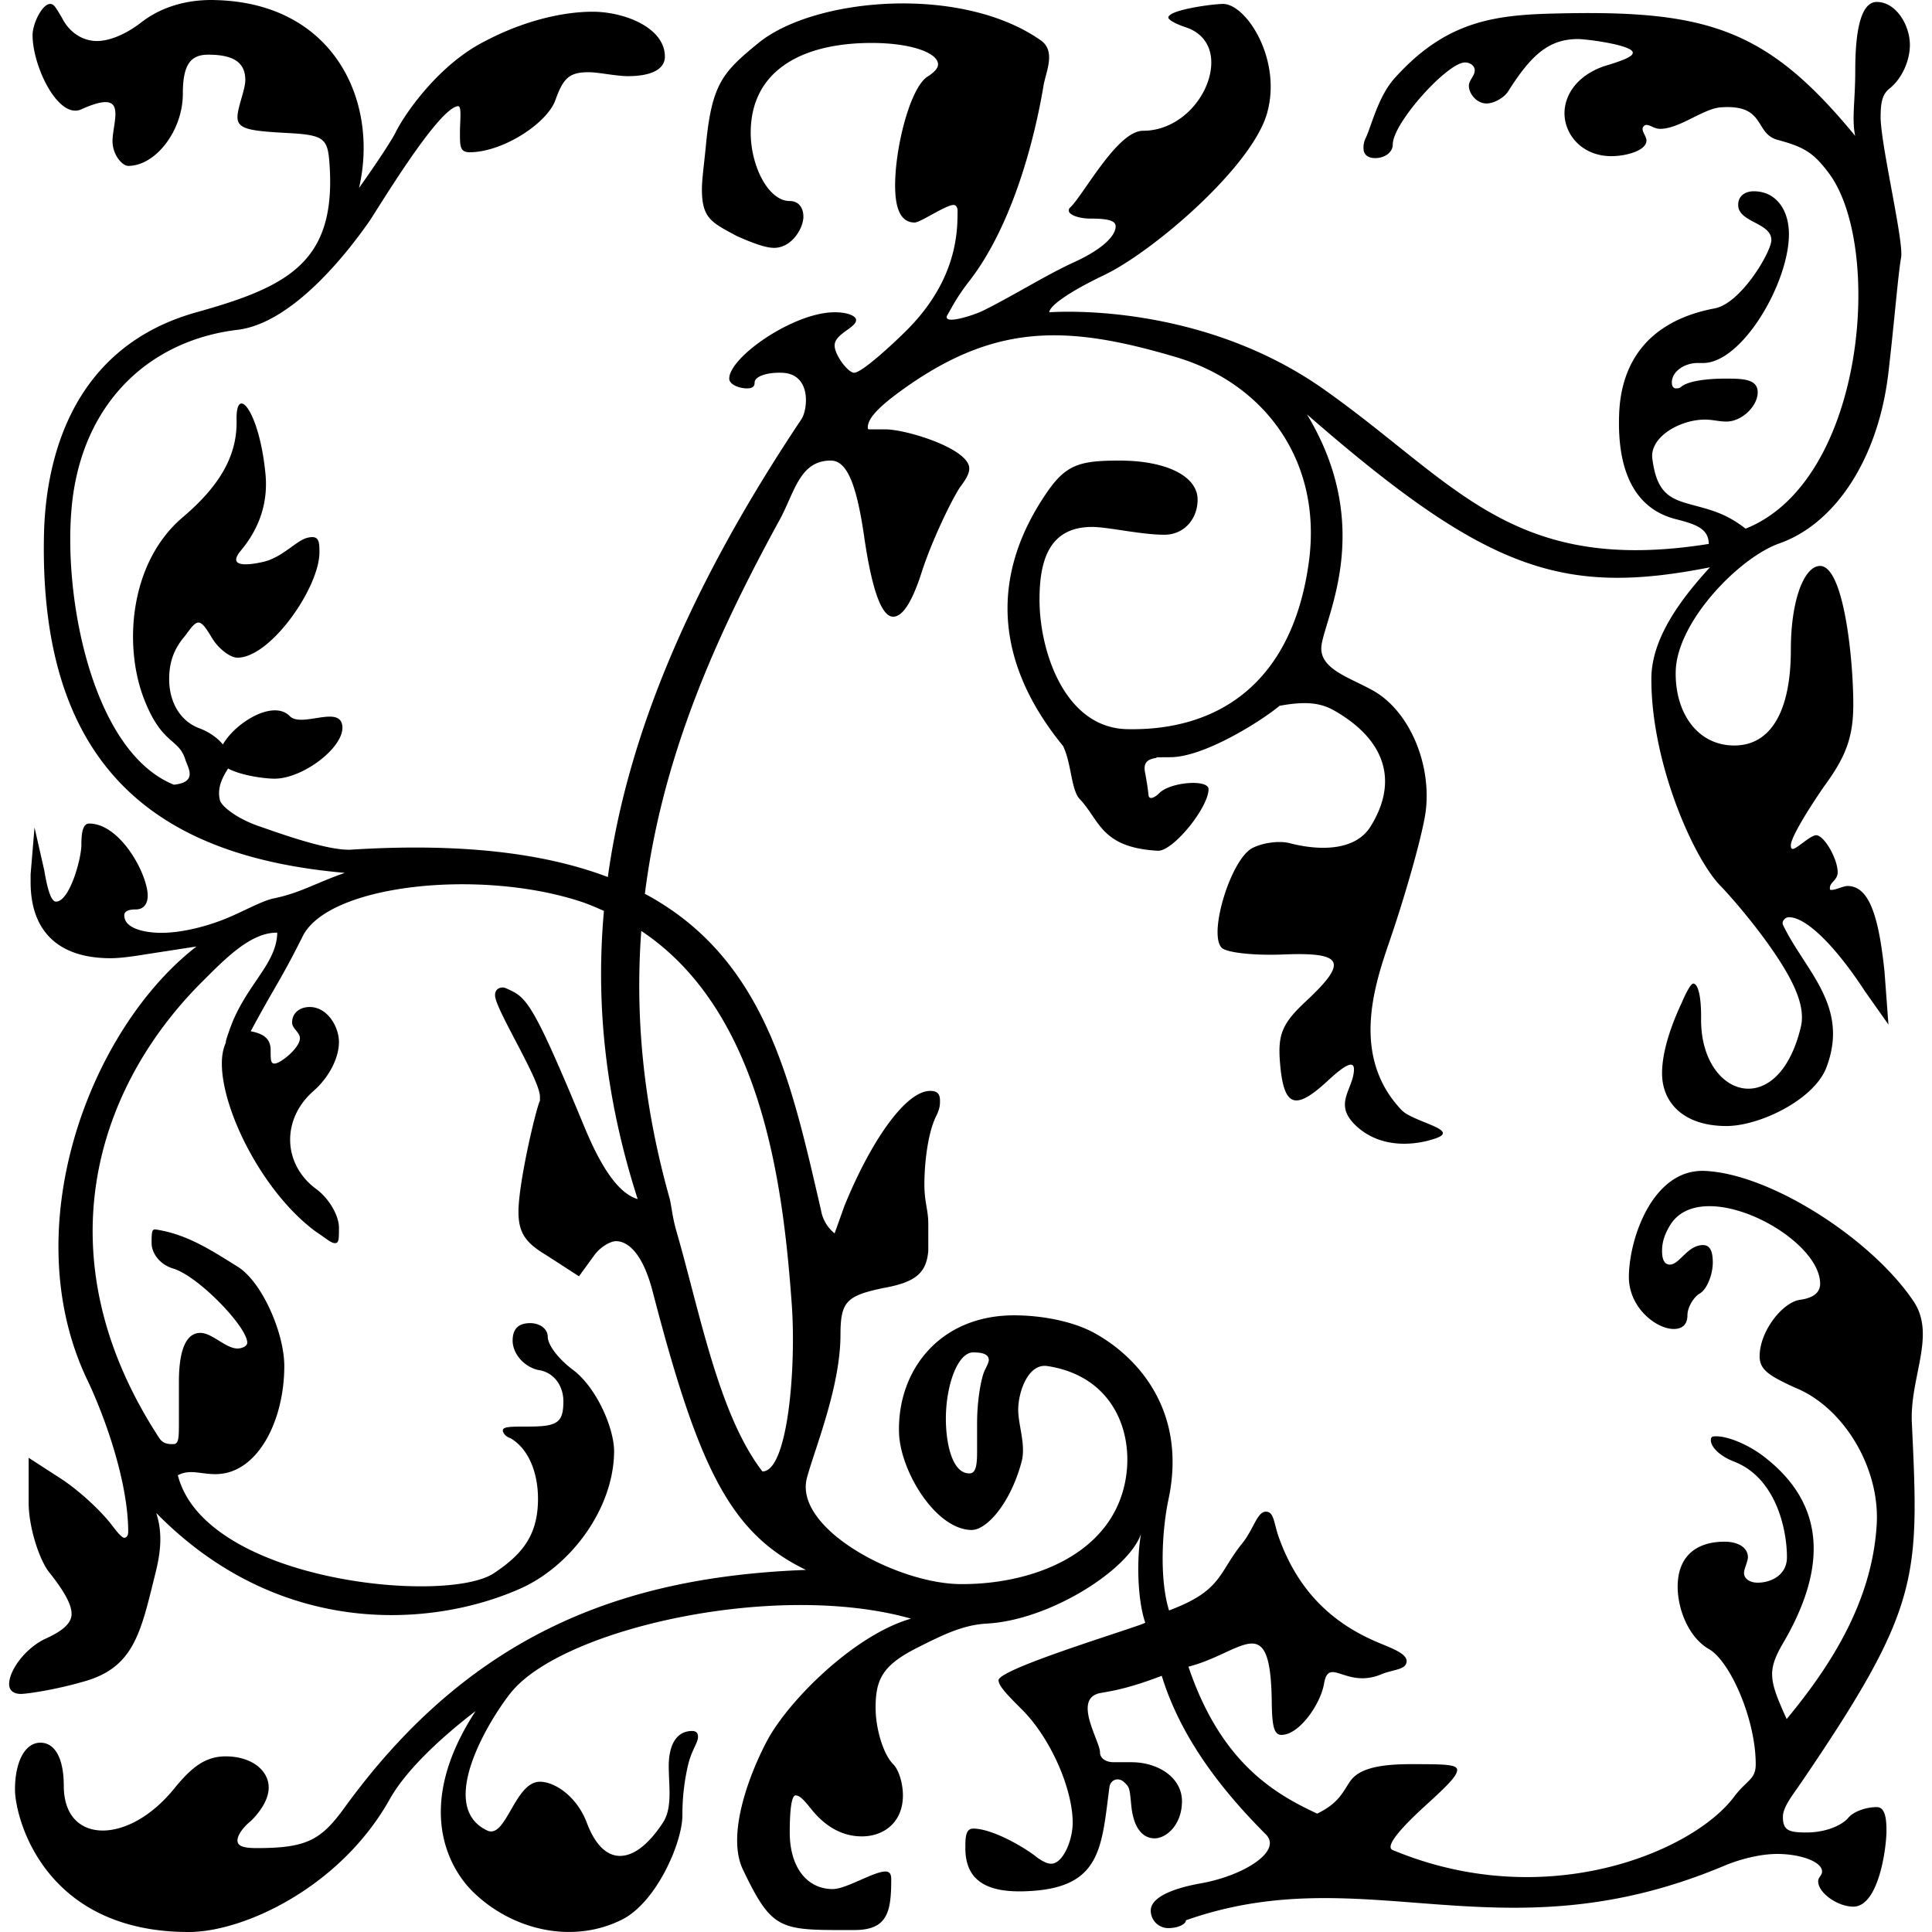 <svg viewBox="0 0 1000 1000"><path d="M110.8.01C95.65-.26 82.52 4.05 72.42 12.13c-8.08 6.06-16.16 9.1-22.22 9.1-7.08 0-14.15-4.05-18.19-12.13-3.03-5.05-4.04-7.07-6.06-7.07-4.04 0-9.09 10.1-9.09 16.16 0 16.16 13.3 43.8 25.26 38.39 23.54-10.66 16.98 3.79 16.16 15.15-.6 8.12 5.05 14.14 8.08 14.14 14.14 0 28.28-18.18 28.28-37.37 0-15.15 4.04-20.2 13.13-20.2 13.13 0 19.2 4.04 19.2 13.13 0 5.05-4.05 14.14-4.05 19.19 0 6.06 6.06 7.07 23.23 8.08 20.2 1 23.23 2.06 24.25 14.14 4.4 52.51-20.69 65.38-68.69 78.79-67.53 18.85-78.24 81-78.95 115.4-2.57 123.44 62.17 166.58 155.73 174.76-15.08 5.24-23.03 10.4-36.8 13.22-4.94 1-11.73 4.62-20.79 8.74-13.16 5.98-27.27 9.08-37.37 9.08-8.08 0-19.2-2.01-19.2-9.08 0-2.02 2.03-3.04 6.07-3.04 4.04 0 6.06-3.03 6.06-7.07 0-11.1-14.14-37.37-30.3-37.37-3.04 0-4.04 4.04-4.04 11.11 0 7.07-6.07 29.3-13.14 29.3-2.02 0-4.04-4.05-6.06-16.17l-5.05-22.22-2.02 24.24v4.04c0 25.25 14.14 39.4 41.42 39.4 5.05 0 12.12-1.01 18.18-2.02l26.26-4.05C46.58 532.55 7.55 635.28 45.14 714.14c9.72 20.4 21.22 53.54 21.22 78.8 0 2.01-1.01 3.02-2.02 3.02s-3.03-2.02-6.06-6.06C52.2 781.82 41.1 771.72 32 765.66l-17.17-11.11v23.23c0 12.12 5.05 28.28 10.1 35.35 8.08 10.1 12.12 17.17 12.12 22.23 0 5.05-5.05 9.09-14.14 13.13-10.1 5.05-18.18 16.16-18.18 23.23 0 3.03 2.02 5.05 6.06 5.05 3.03 0 17.17-2.02 31.32-6.06 27.27-7.07 30.6-25.2 38.38-56.57 2.47-9.98 3.93-20.12.38-31.03 64.08 65.31 143.32 59.26 188.5 39.12 26.18-11.68 48.15-41.3 48.49-70.71.14-12.12-9.1-33.33-21.21-42.42-8.08-6.07-13.13-13.14-13.13-17.18 0-4.04-4.04-7.07-9.1-7.07-7.07 0-9.08 4.04-9.08 9.1 0 6.05 5.04 13.13 13.13 15.14 8.08 1.01 13.13 8.08 13.13 16.16 0 11.12-3.03 13.14-18.19 13.14-9.09 0-13.13 0-13.13 2.02 0 1 1.01 3.03 4.04 4.04 10.1 6.06 14.15 19.19 14.15 31.31 0 19.2-8.5 28.98-22.8 38.51-24.64 16.45-149.57 4.44-163.61-50.67 6.44-3.4 11.83-.42 20.08-.6 21.3-.48 35.01-27.64 35.01-55.93 0-17-11.39-43.53-24.24-51.51-13.6-8.45-26.14-16.78-42.42-19.2-2-.29-2.02 2.03-2.02 7.08 0 5.05 4.07 11.02 11.1 13.13 13.17 3.95 38.4 30.3 38.4 38.38 0 2.02-3.04 3.03-5.06 3.03-6.06 0-13.13-8.08-19.19-8.08-7.07 0-11.11 8.09-11.11 25.26v20.2c0 9.09 0 12.12-3.03 12.12-2.02 0-5.08.01-7.07-3.03-60.81-92.88-33.7-180.7 22.2-236.38 11.53-11.49 25.03-25.6 38.8-25.31-.33 16.56-16.6 27.13-24.67 50.2-1.46 4.18-2.07 5.96-1.95 6.75-1.34 2.9-2.06 6.48-2.06 10.8 0 24.24 21.21 66.67 48.48 86.87 6.06 4.04 8.09 6.06 10.1 6.06 2.03 0 2.03-2.02 2.03-8.08 0-6.06-5.05-15.15-12.13-20.2-8.08-6.06-13.13-15.16-13.13-25.26 0-9.09 4.05-18.18 12.13-25.25 8.08-7.07 13.13-17.17 13.13-25.25 0-8.08-6.06-18.18-15.15-18.18-5.06 0-9.1 3.03-9.1 8.08 0 3.03 4.05 5.05 4.05 8.08 0 5.05-10.1 13.13-13.14 13.13-2.02 0-2.02-2.02-2.02-7.07 0-5.9-3.83-8.45-10.3-9.65 12.41-23.2 15.62-26.57 26.89-49.17 13.46-27 92.2-35.09 144.21-17.87 4.12 1.37 7.91 3.06 11.72 4.74-4.76 52.84 2.24 101.76 17.46 149.14-9.57-2.75-18.46-15.46-27.35-36.79-24.24-58.58-29.3-66.66-37.38-70.7-2.01-1.01-4.04-2.02-5.05-2.02-2.02 0-4.04 1-4.04 4.04 0 7.07 23.24 43.43 23.24 52.52v2.02c-2.03 4.04-11.12 42.43-11.12 57.58 0 11.1 4.04 16.16 14.14 22.22l17.18 11.11 8.08-11.11c3.03-4.04 8.08-7.07 11.11-7.07 5.05 0 13.32 4.35 19 26.24 23.74 91.38 40.16 124.98 79.29 143.91-92.29 3.5-172.16 31.28-238.61 122.75-12.23 16.83-19.28 21.24-45.54 21.24-7.07 0-10.1-1.01-10.1-4.04 0-2.02 2.02-6.06 7.07-10.1 6.06-6.07 9.1-12.13 9.1-17.18 0-9.09-9.1-16.16-22.23-16.16-10.1 0-17.17 5.05-26.26 16.16-12.12 15.15-26.26 22.23-37.38 22.23-11.1 0-20.2-7.08-20.2-23.24 0-13.13-4.04-22.22-12.12-22.22-8.08 0-13.13 10.1-13.13 24.24 0 14.14 14.57 73.74 89.92 73.74 28.63 0 78.55-23.25 104.02-68.69 9.32-16.62 29.46-34.19 44.48-45.67-32.33 49.54-13.64 81.47-1.5 93.43 20.06 19.77 51.35 27.48 77.25 14.52 17.86-8.94 31.39-40.05 31.28-54.2a112.4 112.4 0 0 1 3.03-26.26c1.87-7.46 5.05-11.1 5.05-14.14 0-2.02-1-3.03-3.03-3.03-8.08 0-12.1 7.07-12.12 18.18-.02 9.9 2.08 21.56-3.03 29.3-7.57 11.46-15.15 17.17-22.22 17.17-7.07 0-13.02-6.1-17.17-17.18-4.94-13.17-16.16-21.16-24.24-21.2-13.04-.08-17.54 29.82-27.28 25.25-28.06-13.2 4.5-62.5 13.27-72.6 28.02-32.26 136.54-56.75 206.1-37.07-29.03 8.22-63.44 42.22-74.66 63.44-9.02 17.05-21.02 48.4-12.38 66.43 15.41 32.2 19.19 31.31 57.57 31.31 17.17 0 19.2-9.1 19.2-26.26 0-3.03-1.02-4.04-3.04-4.04-6.06 0-20.2 9.09-27.27 9.09-13.13 0-22.22-11.11-22.22-29.3 0-12.12 1-19.19 3.03-19.19 2.02 0 4.04 2.02 8.08 7.07 8.08 10.1 17.17 14.15 26.26 14.15 11.11 0 21.21-7.08 21.21-21.22 0-6.06-2.02-13.13-5.05-16.16-5.05-5.05-9.09-18.18-9.09-29.3 0-15.14 4.04-22.21 22.22-31.3 12.12-6.06 22.79-11.5 35.36-12.17 32.4-1.73 73.34-27.68 79.8-46.42-2.54 14.36-1.6 35.13 2.21 45.97-3.03 2.02-75.95 23.73-75.95 29.79 0 3.03 5.05 8.08 12.12 15.15 15.15 15.15 26.26 41.41 26.26 58.58 0 9.1-5.05 21.22-11.11 21.22-2.02 0-4.04-1.01-7.07-3.03-6.06-5.05-23.23-15.15-33.33-15.15-4.05 0-4.05 5.05-4.05 10.1 0 19.19 14.43 23.94 36.57 22 33.8-2.97 34.06-23.48 37.99-53.47.54-4.13 4.82-5.35 7.63-2.64 2.75 2.64 2.8 2.78 3.67 11.88 1.16 12.11 6.06 17.18 12.12 17.18s14.14-7.08 14.14-19.2-12.12-20.2-26.26-20.2h-9.09c-4.04 0-7.07-2.02-7.07-5.05 0-6.06-14.66-28.22.46-30.81 7.9-1.35 15.9-2.93 31.49-8.86 10.28 33.46 32.58 60.72 53.9 82.1 8.57 8.58-11.1 21.2-33.33 25.25-17.17 3.03-26.26 8.08-26.26 14.14a9.05 9.05 0 0 0 9.1 9.09c5.04 0 9.09-2.02 9.09-4.04 93.34-32.93 162.78 20.58 278.78-28.28 7.5-3.16 18.18-6.06 27.27-6.06 12.12 0 23.23 4.04 23.23 9.09 0 2.02-2.02 3.03-2.02 5.05 0 6.06 10.1 13.13 18.18 13.13 13.13 0 17.18-30.3 17.18-39.4 0-7.07-1.01-12.12-5.05-12.12-5.05 0-12.13 2.02-15.15 6.06-4.05 4.05-12.13 7.08-21.22 7.08-9.09 0-12.2-1.03-12.2-8.1 0-5.05 5.07-11.27 9.1-17.18 62.26-91.38 61.44-106.22 57.65-186.84-1.1-23.47 12.57-45.24 1-62.63-21.14-31.81-73.58-66.09-108.07-67.67-26.55-1.23-39.13 34-39.4 54.54-.2 16.16 14.15 27.27 23.24 27.27 4.04 0 7.07-2.02 7.07-7.07 0-4.04 3.03-9.09 6.06-11.1 4.04-2.03 7.07-10.11 7.07-16.17 0-5.05-1.01-9.09-5.05-9.09-8.08 0-12.12 10.1-17.17 10.1-3.03 0-4.04-3.03-4.04-7.07 0-4.04 1-8.08 4.04-13.13 16.07-26.78 78.12 5.84 77.77 30.3-.05 4.04-3.03 7.07-10.1 8.08-9.09 1.01-21.21 16.16-21.21 29.3 0 7.06 5.05 10.1 18.18 16.15 25.25 10.1 44.1 41.47 42.43 70.71-2.33 40.69-24.6 74.28-46.62 100.9-8.85-19.67-10.4-24.72-1.87-39.28 23.28-39.7 21.49-71.89-9.09-95.96-9.69-7.63-20.2-11.11-25.25-11.11-2.02 0-3.03 0-3.03 2.02 0 3.03 3.7 7.83 12.12 11.1 21.24 8.28 27.27 34.35 27.27 49.5 0 9.1-8.08 13.13-15.15 13.13-4.04 0-7.07-2.02-7.07-5.05 0-2.02 2.02-6.06 2.02-8.08 0-5.05-5.05-8.08-12.12-8.08-15.15 0-24.24 8.08-24.24 23.24 0 12.12 5.93 26.47 16.16 32.32 10.99 6.28 24.24 36.36 24.24 59.6 0 8.07-4.57 8.04-11.28 16.96-21.42 28.49-97.56 60.47-176.6 27.48-4.66-1.95 6.07-13.13 17.18-23.24 11.1-10.1 16.16-15.15 16.16-18.18 0-3.03-7.08-3.03-24.25-3.03-18.18 0-27.27 3.03-31.3 9.1-4.05 6.05-6.02 11.18-16.89 16.5-21.46-10.03-49.68-25.79-66.64-76.06 28.14-7.25 42.51-30.6 43.12 18.14.15 12.12 1 17.17 5.05 17.17 9.09 0 20.16-15.72 22.03-26.57 2.45-14.3 11.38 2.75 29.48-4.74 6.6-2.73 12.83-2.26 13.24-6.6.4-4.34-8.52-7.2-16.27-10.57-25.64-11.15-41.1-29.4-49.81-53.6-2.7-7.45-2.43-13.5-6.8-13.46-4.5.04-6.25 9.02-12.2 16.4-12.56 15.58-10.37 24.43-37.88 34.72-5.04-16.17-3.65-41.71-.3-57.46 9.7-45.53-15.64-73.71-38.46-86.2-11.1-6.07-27.27-9.09-41.41-9.09-38.39 0-60.43 28.3-59.6 60.6.51 19.8 18.77 50.08 37.38 50.51 8.07.19 20.43-14.1 26.07-35.36 2.32-8.77-1.75-18.81-1.75-26.9 0-9.08 5.08-24.1 15.07-22.59 33.65 5.12 44.46 33.5 40.7 57.55-6.32 40.39-49.61 55.7-85.96 55.3-32.9-.36-86.16-28.9-79.16-55.02 4-14.92 17.31-46.98 17.35-73.99.02-17.17 3.03-20.2 22.22-24.24 17.17-3.03 22.22-8.08 23.23-19.2v-14.13c0-7.07-2.02-11.11-2.02-20.2 0-12.13 2.02-27.28 6.06-35.36 2.02-4.04 2.02-6.06 2.02-8.08 0-3.03-1-5.05-5.05-5.05-13.13 0-31.3 27.27-44.44 59.6L432 638.39a19.52 19.52 0 0 1-7.07-12.12c-15.2-65.37-28.29-129.97-91.14-163.65 9.1-72.58 37.98-135.47 69.66-193.38 7.84-14.31 10.37-30.85 26.53-30.85 8.08 0 13.13 11.12 17.17 38.39 4.04 28.28 9.1 42.42 15.15 42.42 5.05 0 10.1-8.08 15.15-24.24 5.05-15.15 14.14-34.34 19.2-42.42 3.02-4.05 5.04-7.08 5.04-10.1 0-10.1-32.32-20.2-43.43-20.2h-7.07c-2.02 0-2.02 0-2.02-1.02 0-4.04 4.06-9.4 16.83-18.7 48.7-35.48 86.1-34.5 142.76-17.66 46.03 13.67 75.79 54.01 68.7 106.06-8.7 63.73-48.07 87.5-94.13 86.49-32.07-.7-45.09-39.93-45.27-66.29-.15-21.21 5.05-38.38 27.27-38.38 8.08 0 25.25 4.04 37.37 4.04 10.1 0 17.18-8.08 17.18-18.18 0-12.13-16.17-20.2-40.4-20.2-20.21 0-27.5 1.85-37.38 16.15-30.99 44.88-26 89.84 8.12 131.54 4.48 9.17 4.07 22.69 8.72 27.59 10.4 10.99 10.88 25.02 40.32 26.66 7.83.44 26.23-22.29 26.28-31.84.02-5.31-19.7-3.78-25.46 1.98-2.9 2.9-5.42 3.39-5.6 1.1-.2-2.3-1-7.64-1.82-11.87-.88-4.63.82-6.73 6.03-7.44l-.16-.29c2.4-.02 4.8-.02 7.2-.05 17.43 0 46.82-18.52 56.57-26.6 15.03-2.82 22.24-1.06 28.77 2.72 26.6 15.4 32.58 36.9 18.3 59.78-8.09 12.98-27.16 12.43-41.81 8.6-5.4-1.41-14.16-.24-19.46 2.6-11.07 5.92-22.83 44.47-15.73 51.56 2.5 2.5 16.7 4.05 31.58 3.45 31.52-1.28 33.99 3.67 12.06 24.16-12.39 11.57-14.72 17.14-13.46 32.16 1.91 22.69 7.73 24.79 24.8 8.95 9.97-9.24 13.9-10.48 13.43-4.9-.87 10.3-11.06 17.48 1.8 28.92 12.75 11.34 30.07 9.53 40.58 5.87 12.86-4.48-11.78-8.41-17.7-14.63-27.87-29.26-12.53-68.73-5.28-90.22 8.53-25.24 16.54-54.33 17.79-64.65 2.98-24.72-8.65-51.56-26.87-62.02-12.33-7.07-28.83-11.36-27.07-23.78 2.18-15.35 27.48-61.46-7.56-119.43 92.82 80.89 132.06 94.28 208.61 79.17-15.7 17.07-30.22 37.13-30.33 57.38-.25 43.44 21.83 93.39 35.83 107.57 3.55 3.6 15.85 17.38 26.26 32.33 12.75 18.3 17.66 30.72 15.25 40.73-11.85 49.28-52 36.3-51.61-4.37.13-13.29-2.02-18.18-4.04-18.18-1.01 0-3.03 3.03-6.06 10.1-7.07 15.15-10.1 27.27-10.1 36.36 0 15.15 11.1 27.27 33.33 27.27 17.17 0 45.38-13.63 51.73-30.3 12.13-31.88-11-49.96-22.44-73.74-.87-1.82 1.01-4.04 3.03-4.04 9.1 0 24.24 15.15 39.4 38.39l12.12 17.17-2.02-27.27c-3.03-29.3-8.08-44.45-19.2-44.45-2.01 0-6.06 2.02-8.08 2.02-1 0-1 0-1-1 0-3.04 4.03-4.05 4.03-8.09 0-7.07-7.07-19.2-11.1-19.2-3.04 0-10.1 7.08-12.13 7.08-1 0-1-1.01-1-2.02 0-3.03 6.05-14.14 17.16-30.3 11.12-15.15 15.15-25.25 15.15-42.43 0-24.24-5.04-71.71-17.17-71.71-8.08 0-15.15 17.17-15.15 43.43 0 31.31-10.1 49.5-29.29 49.5-19.2 0-30.8-17.18-30.3-38.39.6-25.7 32.85-58.88 53.62-66.2 29.04-10.23 51.26-43.87 56.46-88.34 3.18-27.25 5.07-51.51 6.58-59.6 1.52-8.08-10.6-58.58-10.6-72.72 0-8.08 1-12.12 5.05-15.15 6.06-5.05 10.1-14.14 10.1-22.23 0-10.1-7.07-22.22-17.17-22.22-7.07 0-11.11 11.11-11.11 35.36 0 16.16-1.9 24.95-.04 33.96C913.87 13.88 882.68 4.78 801.7 7.08c-30.88.88-54.62 5.34-79.8 33.34-8.78 9.76-12.12 25.25-15.15 31.3a11 11 0 0 0-1 5.06c0 3.03 2.01 5.05 6.05 5.05 5.05 0 9.1-3.03 9.1-7.07 0-11.11 28.28-42.43 37.37-42.43 3.03 0 5.05 2.02 5.05 4.05 0 3.03-3.03 5.05-3.03 8.08 0 4.04 4.04 9.09 9.09 9.09 4.04 0 9.09-3.03 11.1-6.06 12.13-19.2 21.22-27.28 36.37-27.28 4.04 0 28.28 3.04 28.28 7.08 0 2.02-5.05 4.04-15.15 7.07-14.14 5.05-20.2 15.15-20.2 24.24 0 11.1 9.1 22.22 24.24 22.22 8.08 0 18.19-3.03 18.19-8.08 0-2.02-2.02-4.04-2.02-6.06 0-1.01 1-2.02 2.01-2.02 2.02 0 4.04 2.02 7.07 2.02 10.1 0 22.25-10.43 31.32-11.11 23.6-1.8 17.28 13.53 29.49 16.82 13.73 3.7 18.5 6.58 26.45 17.14 28.45 37.77 19.17 159.4-43.02 184.1-11.09-8.64-19.23-9.92-30.1-13.01-10.35-2.96-16.06-6.9-18.17-23.24-1.43-11.06 14.14-20.2 27.27-20.2 4.04 0 7.07 1.01 11.1 1.01 8.09 0 16.17-8.08 16.17-15.15s-8.08-7.07-17.17-7.07c-8.08 0-18.18 1.01-22.22 4.04-1.01 1.01-2.02 1.01-3.03 1.01-1.01 0-2.02-1-2.02-3.03 0-6.06 7.07-10.1 13.13-10.1h3.03c20.2 0 44.44-41.41 44.44-66.67 0-13.13-7.07-22.22-18.18-22.22-4.04 0-8.08 2.02-8.08 7.07 0 9.1 17.17 9.1 17.17 18.18 0 6.06-15.73 32.8-29.3 35.36-35.13 6.62-48.51 28.7-49.48 54.54-.64 16.88 1.19 47.4 29.29 54.55 10.62 2.7 16.94 4.94 17.1 12.83-102.26 16.29-130.9-31.81-199.28-80.05-57.57-40.6-124.13-40.97-142.06-39.85 0-3.03 9.12-10.05 28.28-19.2 25.28-12.06 76.25-55.76 84.34-83.54 8.08-27.77-10.6-56.86-22.72-56.86-5.05 0-28.29 3.03-28.29 7.07 0 1.01 3.03 3.03 9.1 5.05 9.09 3.03 13.13 10.1 13.13 18.18 0 16.17-15.16 35.36-35.36 35.36-13.13 0-30.3 32.32-37.37 39.4-1.01 1-1.01 1-1.01 2.01 0 2.02 5.05 4.04 11.11 4.04 9.09 0 13.13 1.01 13.13 4.04 0 4.04-4.97 11-21.87 18.7-13.91 6.33-32.4 17.9-47.03 25.04-4.71 2.3-21.92 7.93-17.97 1.72 1.63-2.56 4.05-8.08 11.12-17.17 21.2-27.28 33.17-69.77 38.42-101.2 1.16-6.97 6.6-17.73-1.4-23.37C497.6-8.02 421.5-1.32 392.6 22.23c-18.67 15.23-24.24 21.22-27.27 53.54-1 10.1-2.02 17.17-2.02 22.22 0 15.15 5.05 17.17 18.18 24.24 9.1 4.04 15.16 6.06 19.2 6.06 9.09 0 15.15-10.1 15.15-16.16 0-4.04-2.02-8.08-7.07-8.08-11.11 0-20.2-18.18-20.2-35.35 0-31.31 25.25-46.47 62.62-46.47 20.2 0 34.34 5.06 34.34 11.12 0 2.02-2.02 4.04-5.05 6.06-9.09 5.05-17.17 36.36-17.17 56.56 0 10.1 2.02 19.2 10.1 19.2 3.03 0 16.16-9.1 20.2-9.1 1.01 0 2.02 1.01 2.02 3.03 0 10.1.1 35.4-26.25 61.77-7.07 7.07-23.16 21.98-27.28 22.07-3.03.07-10.1-9.1-10.1-14.14 0-6.06 11.11-9.1 11.11-13.13 0-2.02-4.04-4.04-11.11-4.04-21.21 0-54.55 23.23-54.55 34.34 0 3.03 5.05 5.05 9.1 5.05 3.02 0 4.04-1 4.04-3.03 0-3.03 6.06-5.33 14.14-5.05 15.53.53 13.34 19.19 10.1 24.02-60.15 89.95-90.56 167.05-100.22 236.99-32.13-12.18-74.87-17.8-132.82-14.18-12.74.8-41.61-10.1-48.78-12.49-11.1-4.04-18.5-10.18-19.19-13.13-1.44-6.1.94-11.23 4.24-16.38 6.86 3.71 19.07 5.27 24.04 5.27 15.15 0 37.32-17.2 34.97-28.06-2.08-9.62-21.12 1.73-27.08-4.32-8.62-8.74-28.27 3.42-34.65 14.73l-.13-.27c-2.82-3.28-6.94-6.32-12.5-8.35-10.1-4.03-15.15-14.14-15.15-25.25 0-8.08 2.02-15.15 8.08-22.22 3.03-4.04 5.05-7.07 7.07-7.07 2.02 0 4.04 3.03 7.07 8.08 3.03 5.05 9.1 10.1 13.13 10.1 17.17 0 42.43-36.36 42.43-54.54 0-6.06-.4-8.93-6.3-7.5-5.62 1.37-12.9 10.18-22.75 12.44-9.82 2.25-18.35 2.23-11.65-5.8 10.18-12.19 14.11-25.68 12.77-39.66-3.16-32.84-15.4-46.92-14.96-27.99.42 17.75-7.97 33.48-27.82 50.33C67.1 291.05 64 333.76 74.25 360.97c9.37 24.86 18.13 20.75 21.71 32.25 1.33 4.25 6.54 11.65-5.97 12.94-44.18-17.8-58.85-104.73-52.04-150.74 7.36-49.68 41.43-79.5 84.97-84.7 30.4-3.64 60.28-44.87 67.85-55.61 4.32-6.14 36.02-59.38 46.33-60.16 2.01-.16.97 7.69.97 13.75 0 7.07 0 10.1 5.05 10.1 17.17 0 40.4-15.15 44.45-27.27 4.04-11.11 7.07-14.15 17.17-14.15 5.05 0 14.14 2.03 20.2 2.03 13.13 0 19.2-4.04 19.2-10.1 0-15.16-21.22-23.24-37.38-23.24-16.16 0-36.37 5.05-55.56 15.16-24.24 12.12-41.79 37.95-46.28 46.99-3.74 7.53-19.1 29.1-19.1 29.1C196.25 52.6 173 1.15 110.8.03Zm221.12 481.83c62.48 41.68 73.36 130.97 77.87 192.91 2.42 33.25-2.03 86.87-15.16 86.87-22.7-29.39-32.47-82.81-44.48-124.22-2.26-7.78-2.6-13.7-3.65-17.43-14.05-50-17.72-95.68-14.58-138.13ZM503.72 700c5.05 0 8.08 1.01 8.08 4.04 0 1.01-1 3.04-2.01 5.06-2.03 4.04-4.05 16.16-4.05 27.27v15.15c0 8.08-1 11.11-4.04 11.11-9.08 0-12.12-16.16-12.12-28.28 0-17.17 6.06-34.35 14.15-34.35Z"/></svg>
